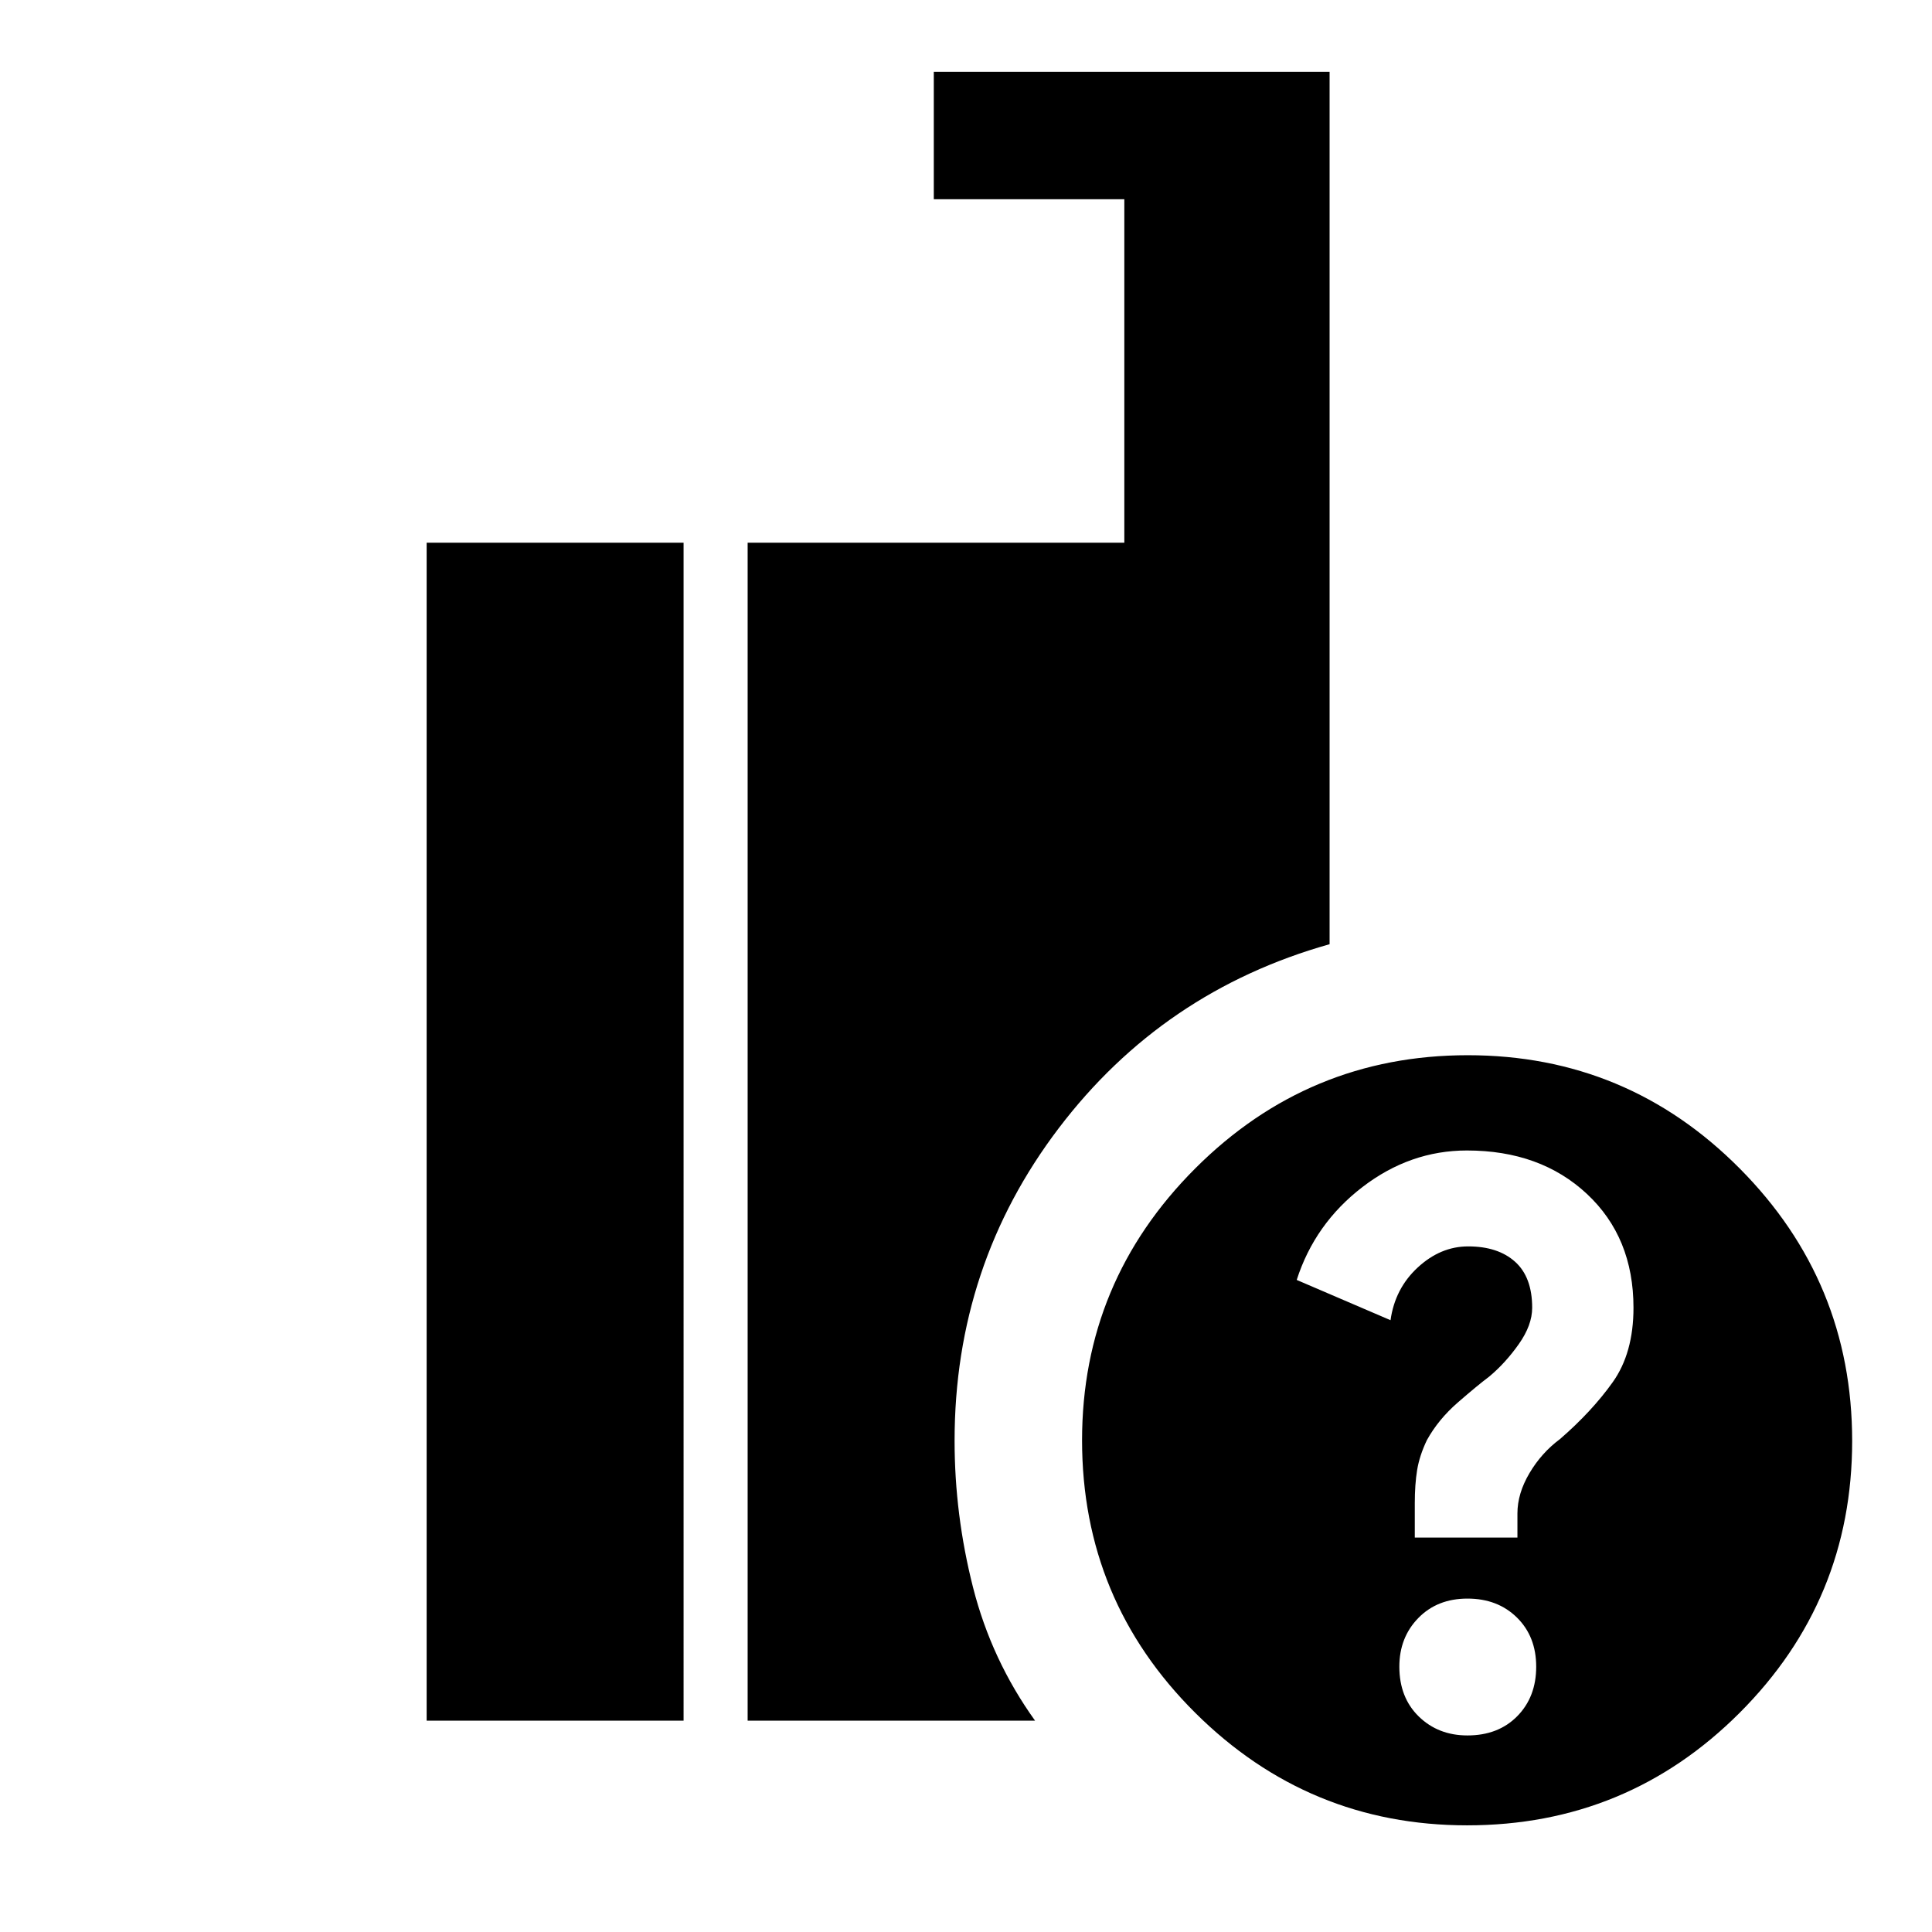 <svg xmlns="http://www.w3.org/2000/svg" height="40" viewBox="0 -960 960 960" width="40"><path d="M729-53q-78.84 0-135.09-55.91-56.24-55.92-56.24-135.42 0-78.84 56.24-135.09 56.25-56.25 135.42-56.25 79.18 0 135.09 56.25T920.33-244q0 79.17-55.91 135.09Q808.51-53 729-53Zm-357.5-52v-585.33h187.17V-861H464v-63.33h196.67v433.5q-82.84 23.33-134.59 91.43-51.75 68.1-51.75 155.3 0 36.82 9.17 72.88 9.17 36.05 30.83 66.22H371.5ZM212-105v-585.33h127.67V-105H212Zm517.15 7.33q15.35 0 24.77-9.57 9.41-9.57 9.41-24.58 0-15.01-9.57-24.43t-24.58-9.42q-15.01 0-24.43 9.66t-9.42 24.16q0 15.35 9.66 24.77 9.66 9.41 24.16 9.41ZM703-196h51v-11.97q0-9.93 6-20.06 6-10.13 15.15-16.9 15.85-13.74 26.18-28.24 10.34-14.5 10.34-37.02 0-34.96-23.13-56.55-23.13-21.59-59.65-21.59-28.22 0-51.89 18.16-23.67 18.17-32.67 46.16L690.95-304q2.19-15.73 13.52-26.2 11.34-10.47 25.05-10.47 14.84 0 23.32 7.63 8.49 7.62 8.49 22.86 0 8.65-6.66 18.08Q748-282.67 740-276q-5.91 4.44-15.62 12.89-9.71 8.44-15.38 18.73-3.67 7.71-4.83 14.81-1.17 7.09-1.17 16.54V-196Z"/></svg>